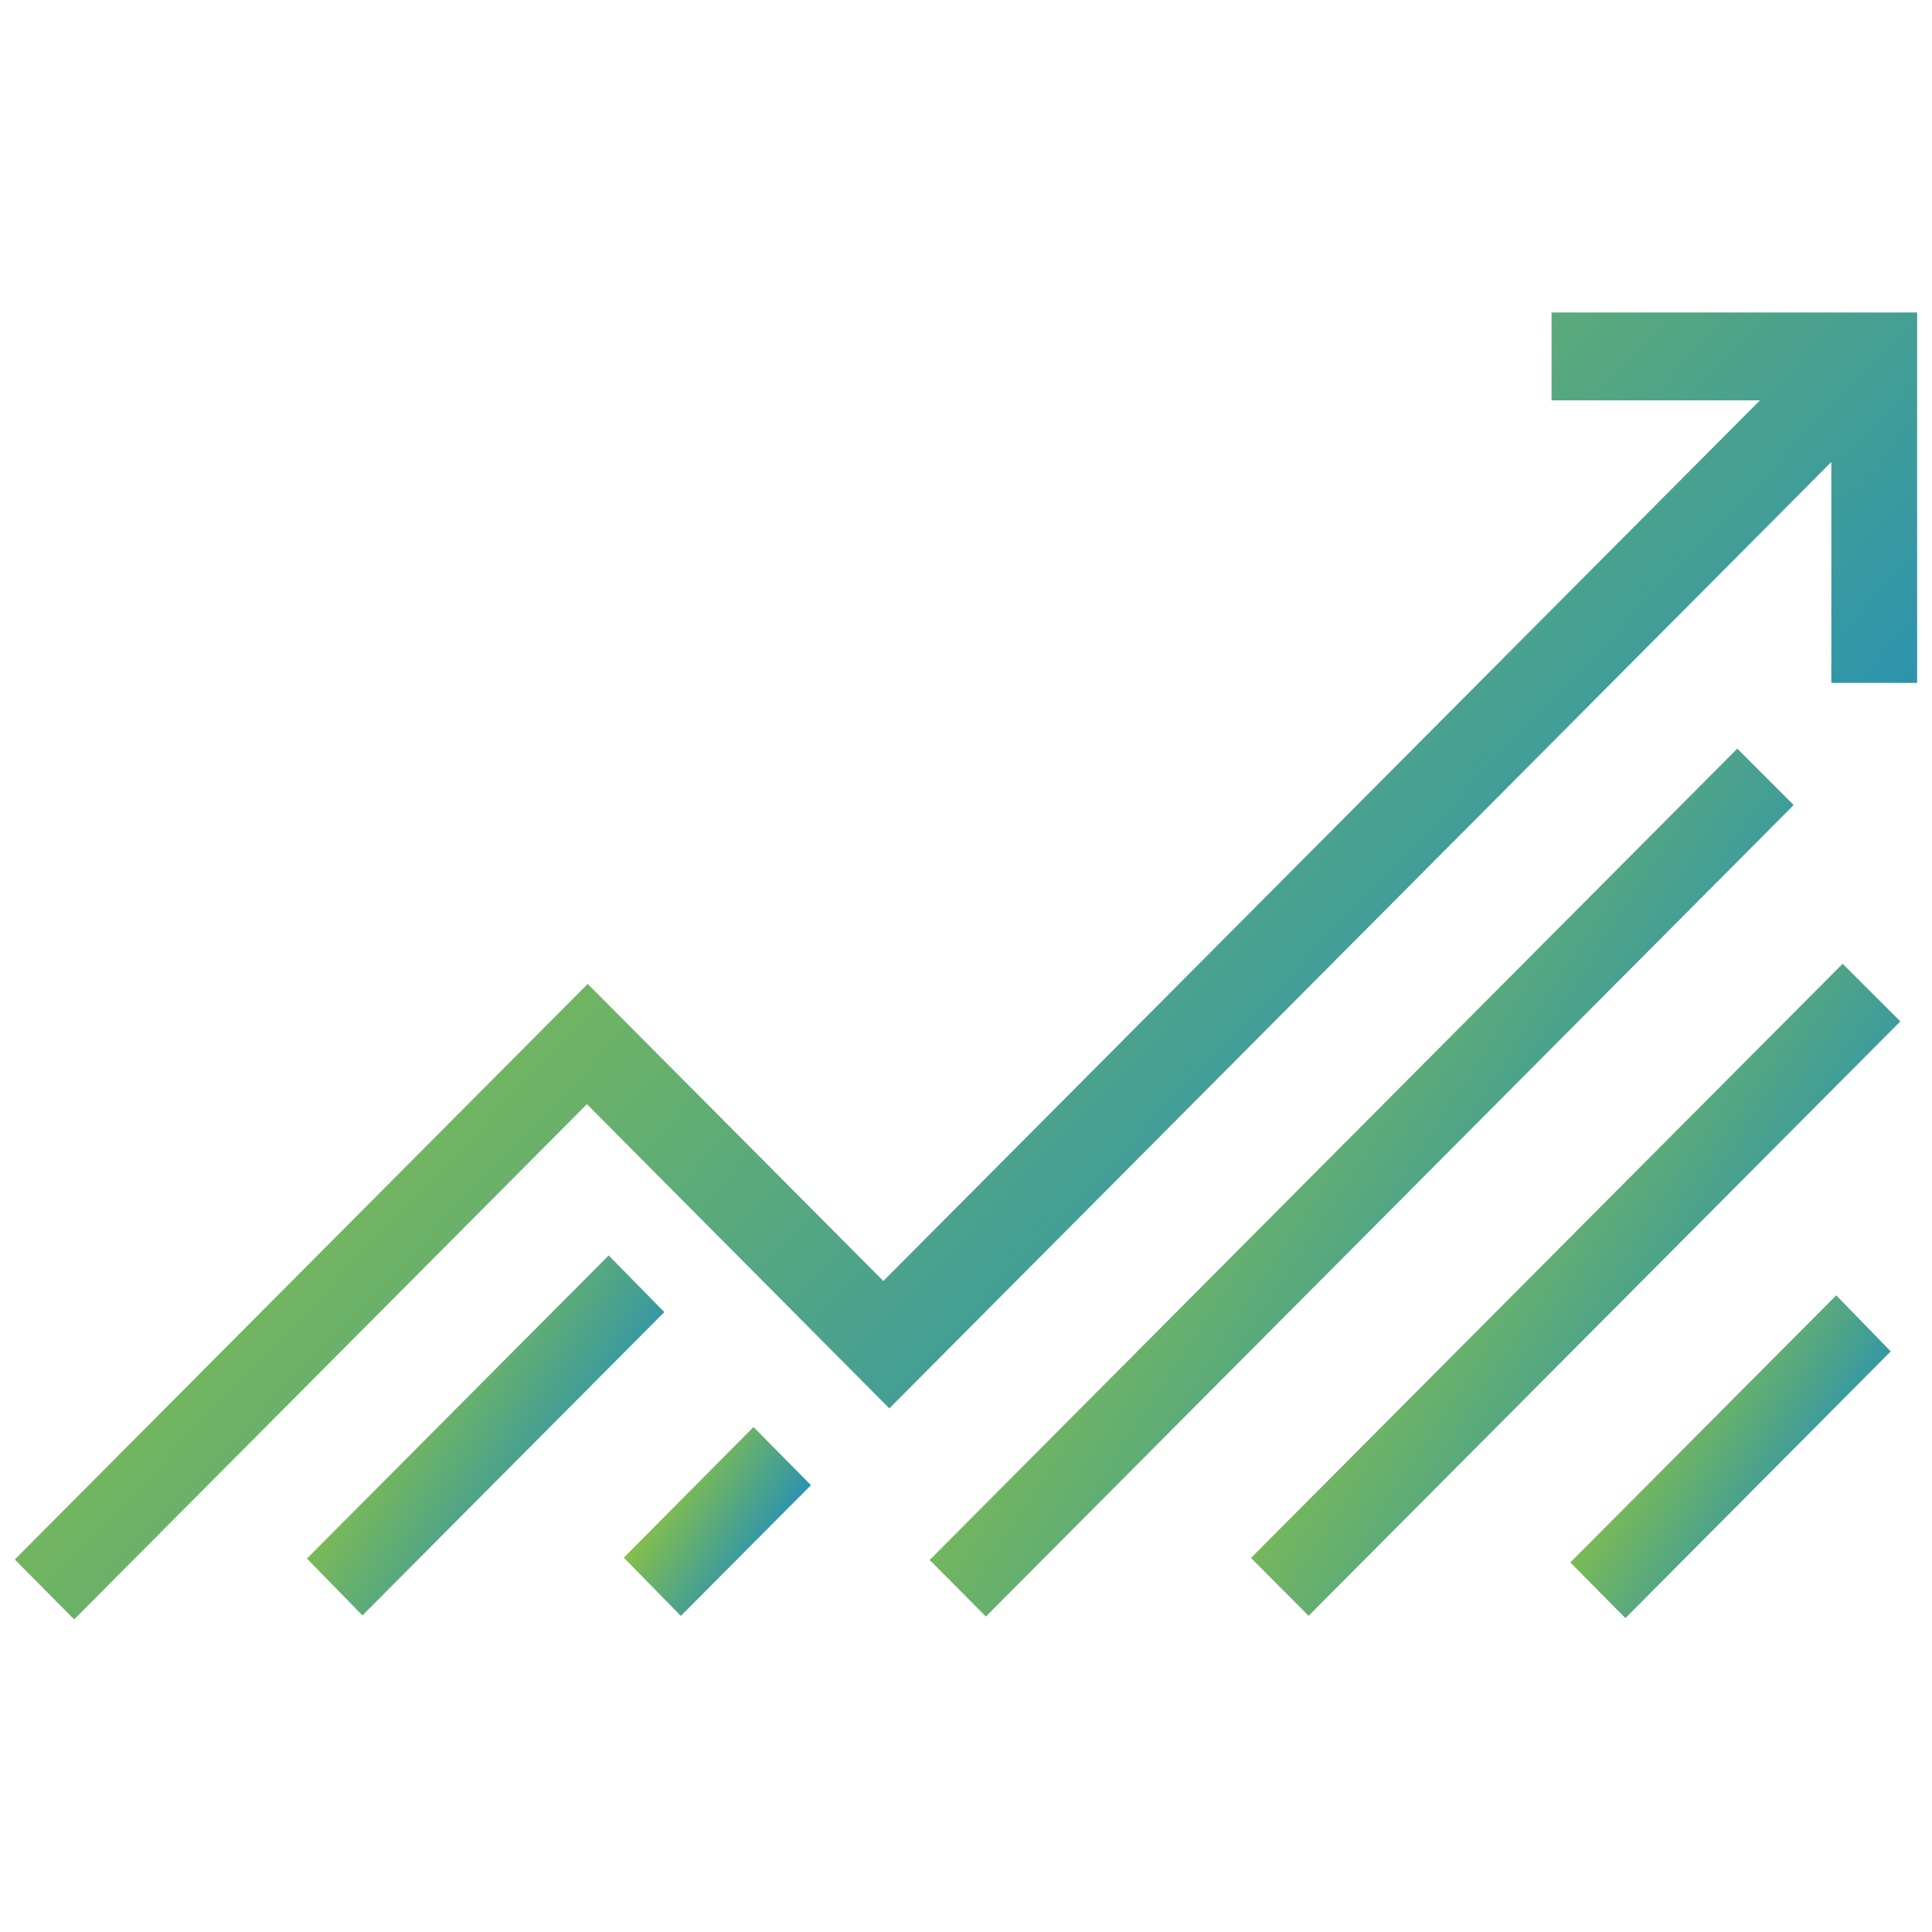<svg width="65" height="65" viewBox="0 0 65 65" fill="none" xmlns="http://www.w3.org/2000/svg">
<path d="M64.5 22.976H61.613V15.543C51.023 26.182 40.493 36.763 29.921 47.383C26.466 43.907 23.119 40.539 19.747 37.149C13.971 42.954 8.222 48.73 2.495 54.483C1.773 53.754 1.116 53.091 0.497 52.468C6.897 46.039 13.329 39.576 19.773 33.103C23.062 36.408 26.419 39.783 29.719 43.097C39.586 33.184 49.371 23.355 59.21 13.47H52.2V10.513H64.5V22.976Z" fill="url(#paint0_linear_65_423)"/>
<path d="M33.169 54.386C32.553 53.765 31.893 53.105 31.278 52.483C40.309 43.411 49.4 34.278 58.449 25.187C59.054 25.793 59.727 26.466 60.346 27.085C51.312 36.16 42.224 45.29 33.169 54.386Z" fill="url(#paint1_linear_65_423)"/>
<path d="M61.993 32.425C62.64 33.072 63.302 33.732 63.934 34.364C57.303 41.025 50.634 47.725 44.027 54.362C43.395 53.728 42.725 53.055 42.088 52.415C48.669 45.804 55.352 39.093 61.993 32.425Z" fill="url(#paint2_linear_65_423)"/>
<path d="M20.48 42.239C21.093 42.863 21.75 43.531 22.35 44.144C18.981 47.532 15.569 50.959 12.194 54.349C11.617 53.757 10.955 53.078 10.326 52.436C13.657 49.09 17.073 45.658 20.477 42.239H20.48Z" fill="url(#paint3_linear_65_423)"/>
<path d="M54.684 54.438C54.058 53.807 53.413 53.154 52.831 52.567C55.801 49.584 58.797 46.574 61.779 43.58C62.346 44.162 62.998 44.836 63.611 45.467C60.681 48.414 57.693 51.416 54.684 54.441V54.438Z" fill="url(#paint4_linear_65_423)"/>
<path d="M20.986 52.408C22.41 50.972 23.896 49.474 25.351 48.01C25.972 48.639 26.642 49.317 27.284 49.967C25.842 51.416 24.356 52.909 22.906 54.365C22.288 53.733 21.636 53.068 20.989 52.408H20.986Z" fill="url(#paint5_linear_65_423)"/>
<defs>
<linearGradient id="paint0_linear_65_423" x1="73" y1="62.977" x2="21.534" y2="13.966" gradientUnits="userSpaceOnUse">
<stop offset="0.316" stop-color="#0F85CF"/>
<stop offset="1" stop-color="#90C43F"/>
</linearGradient>
<linearGradient id="paint1_linear_65_423" x1="64.206" y1="60.027" x2="32.91" y2="39.644" gradientUnits="userSpaceOnUse">
<stop offset="0.316" stop-color="#0F85CF"/>
<stop offset="1" stop-color="#90C43F"/>
</linearGradient>
<linearGradient id="paint2_linear_65_423" x1="66.835" y1="58.6" x2="43.319" y2="43.28" gradientUnits="userSpaceOnUse">
<stop offset="0.316" stop-color="#0F85CF"/>
<stop offset="1" stop-color="#90C43F"/>
</linearGradient>
<linearGradient id="paint3_linear_65_423" x1="23.947" y1="56.689" x2="10.981" y2="48.267" gradientUnits="userSpaceOnUse">
<stop offset="0.316" stop-color="#0F85CF"/>
<stop offset="1" stop-color="#90C43F"/>
</linearGradient>
<linearGradient id="paint4_linear_65_423" x1="65.043" y1="56.539" x2="53.416" y2="48.989" gradientUnits="userSpaceOnUse">
<stop offset="0.316" stop-color="#0F85CF"/>
<stop offset="1" stop-color="#90C43F"/>
</linearGradient>
<linearGradient id="paint5_linear_65_423" x1="28.121" y1="55.593" x2="21.321" y2="51.185" gradientUnits="userSpaceOnUse">
<stop offset="0.316" stop-color="#0F85CF"/>
<stop offset="1" stop-color="#90C43F"/>
</linearGradient>
</defs>
</svg>
